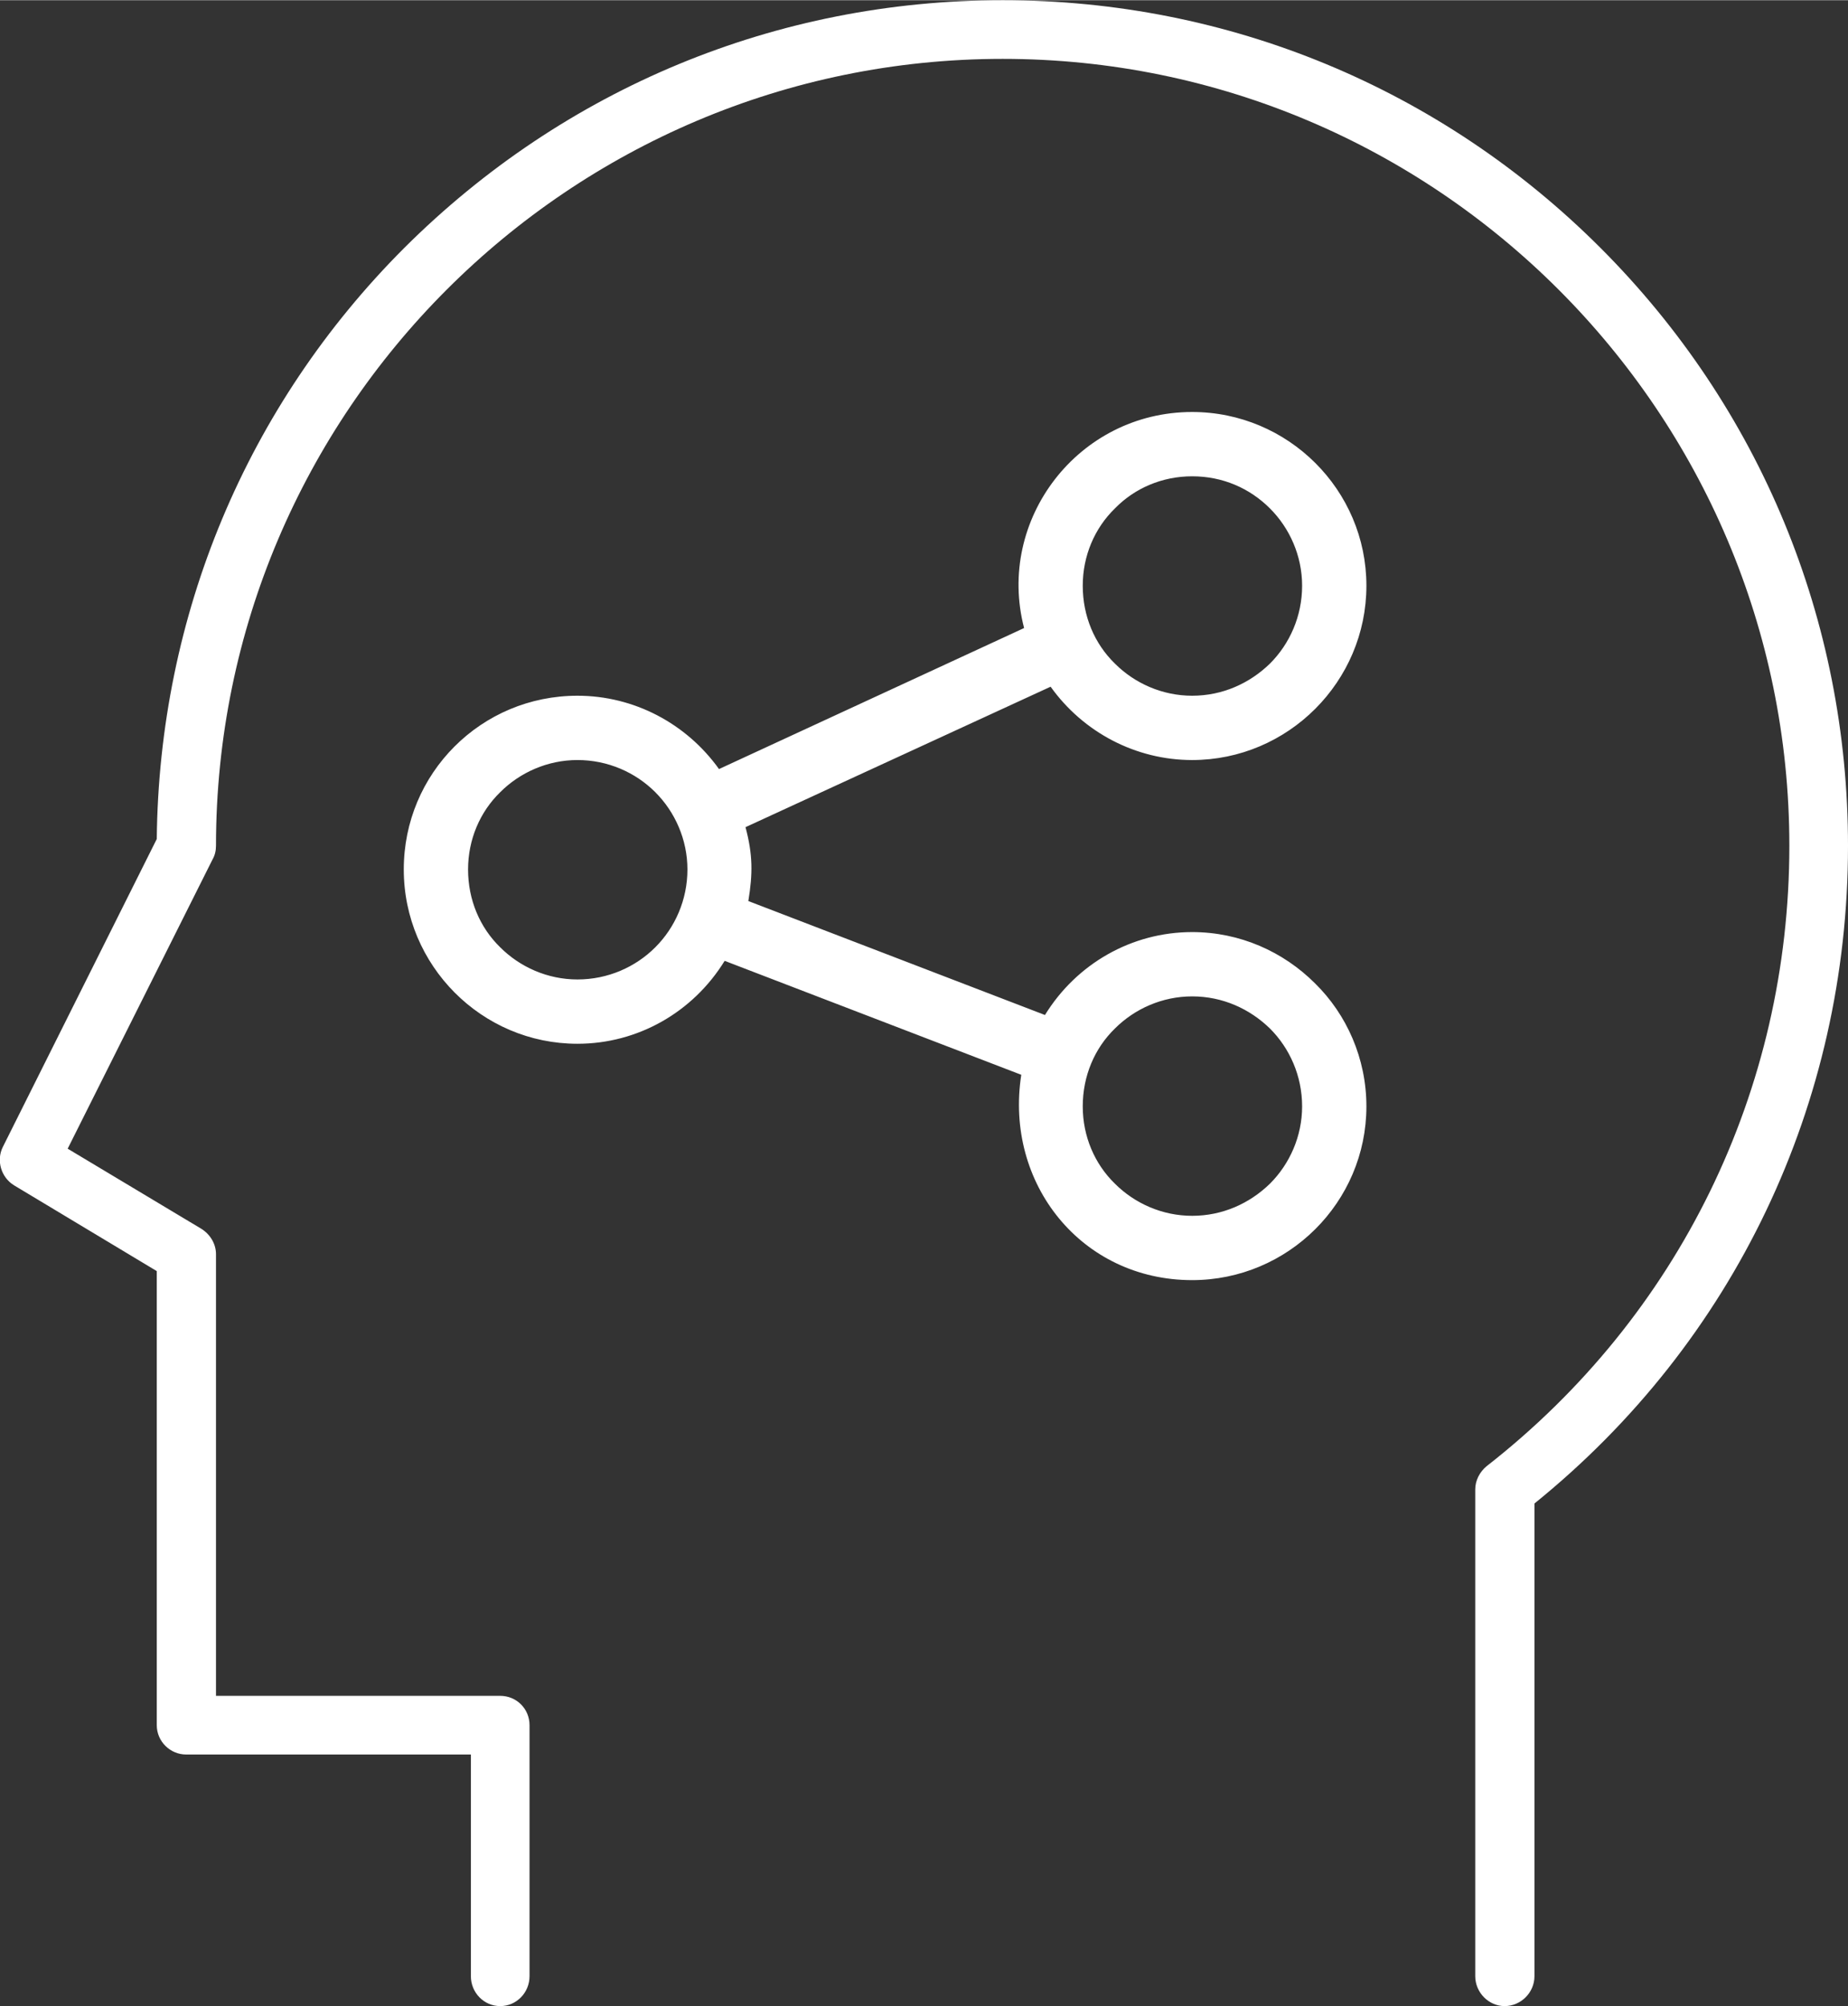 <?xml version="1.0" encoding="UTF-8"?>
<!DOCTYPE svg PUBLIC "-//W3C//DTD SVG 1.1//EN" "http://www.w3.org/Graphics/SVG/1.1/DTD/svg11.dtd">
<!-- Creator: CorelDRAW X7 -->
<svg xmlns="http://www.w3.org/2000/svg" xml:space="preserve" width="0.328in" height="0.356in" version="1.1" style="shape-rendering:geometricPrecision; text-rendering:geometricPrecision; image-rendering:optimizeQuality; fill-rule:evenodd; clip-rule:evenodd"
viewBox="0 0 3277 3556"
 xmlns:xlink="http://www.w3.org/1999/xlink">
 <rect x="0" y="0" width="3277" height="3556" fill="#333333" stroke="none"/>
 <defs>
  <style type="text/css">
   <![CDATA[
    .fil0 {fill:white}
   ]]>
  </style>
 </defs>
 <g id="Layer_x0020_1">
  <path class="fil0" d="M2838 439c-283,-283 -660,-439 -1060,-439 -401,0 -777,156 -1061,439 -280,280 -435,652 -439,1048l-273 546c-12,24 -3,54 20,68l253 152 0 805c0,29 24,52 52,52l505 0 0 393c0,29 23,53 52,53 29,0 52,-24 52,-53l0 -445c0,-29 -23,-52 -52,-52l-504 0 0 -783c0,-18 -10,-35 -26,-45l-237 -142 257 -513c4,-7 6,-15 6,-24 0,-769 626,-1395 1395,-1395 769,0 1395,626 1395,1395 0,433 -196,834 -537,1100 -12,10 -20,25 -20,41l0 863c0,29 24,53 52,53 29,0 53,-24 53,-53l0 -838c354,-286 556,-709 556,-1166 0,-400 -156,-777 -439,-1060zm-724 1213c85,0 162,35 218,91 56,55 91,133 91,218 0,170 -139,308 -309,308 -196,0 -333,-171 -303,-364l-526 -202c-56,91 -154,147 -261,147 -170,0 -308,-139 -308,-309 0,-85 34,-162 90,-218 56,-56 133,-90 218,-90 100,0 193,49 251,130l541 -250c-50,-192 96,-383 298,-383 170,0 309,138 309,308 0,170 -139,309 -309,309 -100,0 -193,-49 -251,-130l-541 249c13,49 13,82 5,131l526 202c56,-91 154,-147 261,-147zm195 309c0,-54 -22,-103 -57,-138 -36,-35 -84,-57 -138,-57 -53,0 -102,22 -137,57 -36,35 -57,84 -57,138 0,53 21,102 57,137 35,35 84,57 137,57 54,0 102,-22 138,-57 35,-35 57,-84 57,-137zm-1090 -420c0,-53 -22,-102 -57,-137 -35,-35 -84,-57 -138,-57 -53,0 -102,22 -137,57 -36,35 -57,84 -57,137 0,54 21,103 57,138 35,35 84,57 137,57 54,0 103,-22 138,-57 35,-35 57,-84 57,-138zm1090 -503c0,-53 -22,-102 -57,-137 -36,-36 -84,-57 -138,-57 -53,0 -102,21 -137,57 -36,35 -57,84 -57,137 0,54 21,103 57,138 35,35 84,57 137,57 54,0 102,-22 138,-57 35,-35 57,-84 57,-138z"/>
 </g>
</svg>
